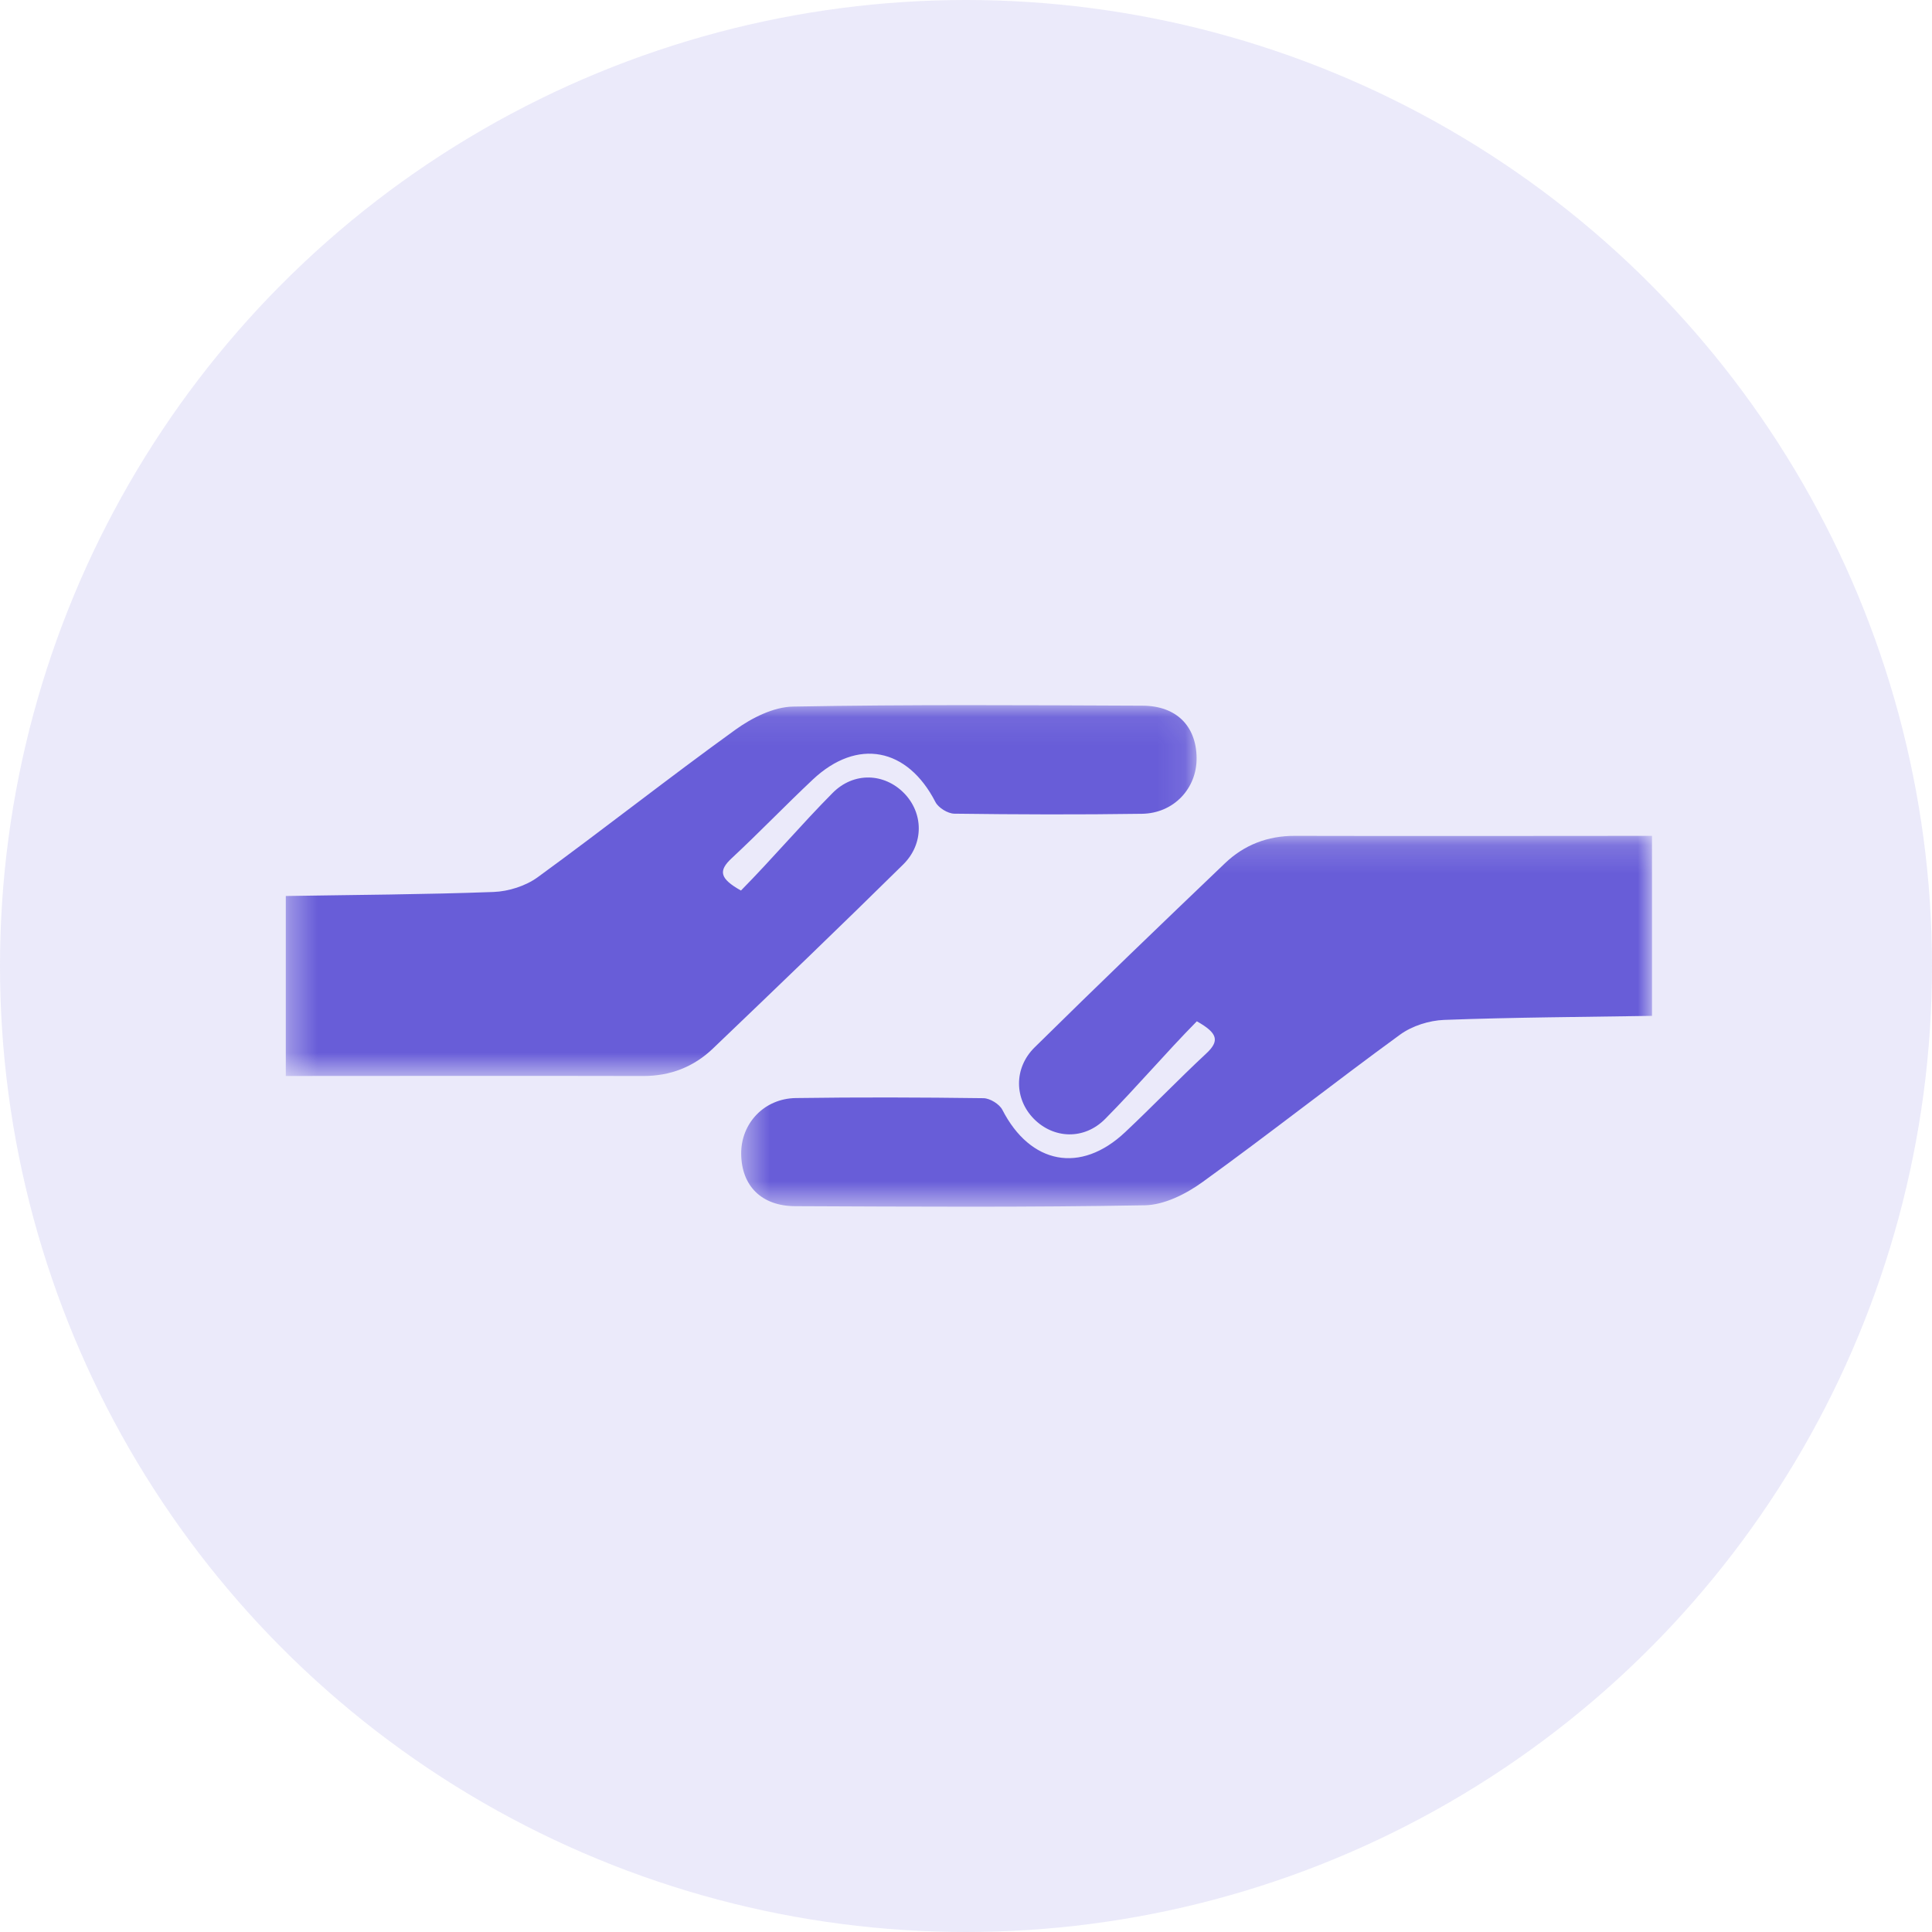 <svg xmlns="http://www.w3.org/2000/svg" xmlns:xlink="http://www.w3.org/1999/xlink" width="69" height="69" viewBox="0 0 69 69">
  <defs>
    <polygon id="adoption-event-a" points="0 .163 32.529 .163 32.529 13.408 0 13.408"/>
    <polygon id="adoption-event-c" points=".101 .087 32.63 .087 32.63 13.332 .101 13.332"/>
  </defs>
  <g fill="none" fill-rule="evenodd">
    <circle cx="34.5" cy="34.5" r="34.5" fill="#685DD8" fill-opacity=".13"/>
    <g transform="matrix(-1 0 0 1 59 25)">
      <g transform="translate(0 4.689)">
        <mask id="adoption-event-b" fill="#fff">
          <use xlink:href="#adoption-event-a"/>
        </mask>
        <path fill="#685DD8" d="M0,0.163 C4.253,0.165 8.506,0.173 12.759,0.163 C13.731,0.161 14.567,0.487 15.253,1.143 C17.531,3.32 19.804,5.504 22.048,7.716 C22.804,8.462 22.771,9.564 22.077,10.269 C21.379,10.977 20.289,11.039 19.529,10.272 C18.409,9.142 17.378,7.925 16.256,6.786 C15.5,7.211 15.439,7.489 15.922,7.938 C16.907,8.855 17.84,9.828 18.821,10.75 C20.409,12.243 22.202,11.893 23.201,9.948 C23.307,9.742 23.644,9.535 23.876,9.532 C26.109,9.502 28.343,9.495 30.576,9.527 C31.717,9.544 32.543,10.439 32.529,11.529 C32.514,12.664 31.807,13.384 30.599,13.389 C26.438,13.406 22.276,13.434 18.117,13.357 C17.419,13.345 16.643,12.954 16.055,12.529 C13.675,10.811 11.369,8.991 8.997,7.262 C8.567,6.949 7.957,6.756 7.422,6.736 C4.95,6.644 2.474,6.632 0,6.592 L0,0.163 Z" mask="url(#adoption-event-b)"/>
      </g>
      <g transform="translate(16.163 .097)">
        <mask id="adoption-event-d" fill="#fff">
          <use xlink:href="#adoption-event-c"/>
        </mask>
        <path fill="#685DD8" d="M32.63,13.331 C28.377,13.33 24.124,13.322 19.871,13.332 C18.899,13.334 18.063,13.008 17.377,12.352 C15.099,10.175 12.826,7.991 10.582,5.779 C9.826,5.033 9.859,3.931 10.553,3.226 C11.251,2.518 12.34,2.456 13.101,3.223 C14.221,4.352 15.252,5.57 16.374,6.708 C17.13,6.283 17.191,6.006 16.708,5.557 C15.723,4.64 14.79,3.667 13.809,2.745 C12.221,1.252 10.428,1.602 9.429,3.547 C9.323,3.753 8.986,3.96 8.754,3.963 C6.521,3.992 4.287,4 2.054,3.967 C0.913,3.951 0.087,3.056 0.101,1.965 C0.116,0.831 0.823,0.111 2.03,0.106 C6.192,0.089 10.354,0.061 14.513,0.138 C15.21,0.15 15.986,0.541 16.575,0.966 C18.955,2.683 21.261,4.504 23.633,6.232 C24.063,6.545 24.673,6.739 25.208,6.759 C27.68,6.851 30.156,6.862 32.63,6.903 L32.63,13.331 Z" mask="url(#adoption-event-d)"/>
      </g>
    </g>
  </g>
</svg>
